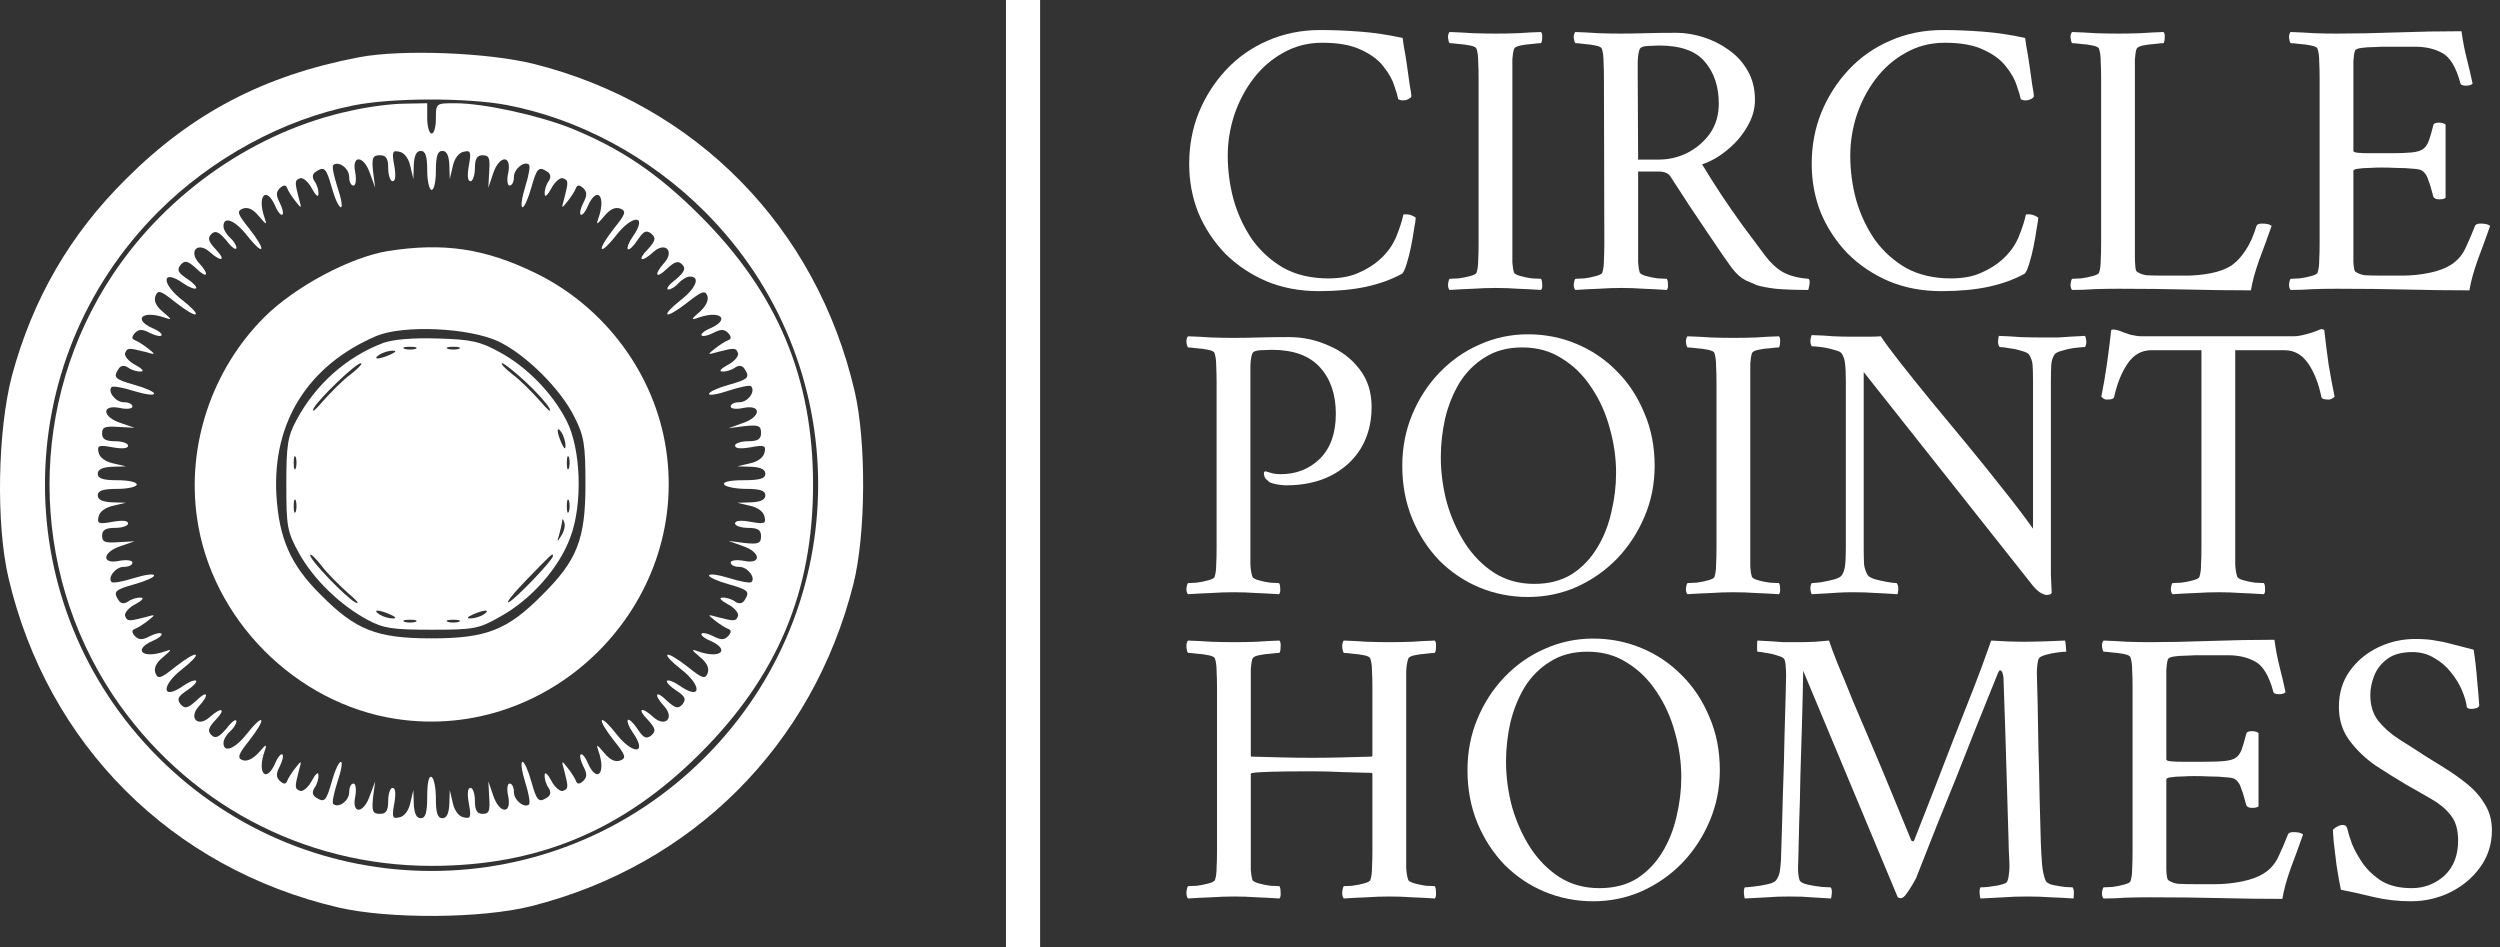 <svg width="132" height="50" viewBox="0 0 132 50" fill="none" xmlns="http://www.w3.org/2000/svg">
<rect x="0" y="0" width="132" height="50" fill="#333333" stroke="none"/>
<path d="M53.115 0H54.918V50H53.115V0Z" fill="white"/>
<path d="M69.714 1.586C70.386 1.586 71.085 1.614 71.812 1.67C72.554 1.725 73.302 1.837 74.058 2.005C74.058 2.005 74.079 2.152 74.121 2.446C74.177 2.726 74.233 3.061 74.288 3.453C74.344 3.831 74.393 4.181 74.435 4.502C74.491 4.81 74.519 4.992 74.519 5.048C74.533 5.104 74.491 5.16 74.393 5.216C74.296 5.272 74.191 5.3 74.079 5.3C73.981 5.3 73.897 5.279 73.827 5.237C73.799 5.083 73.729 4.845 73.617 4.523C73.519 4.202 73.33 3.866 73.05 3.516C72.785 3.166 72.393 2.873 71.875 2.635C71.358 2.383 70.672 2.257 69.819 2.257C69.064 2.257 68.378 2.432 67.763 2.782C67.147 3.117 66.615 3.579 66.168 4.167C65.734 4.74 65.398 5.384 65.161 6.097C64.937 6.796 64.825 7.503 64.825 8.216C64.825 9.014 64.93 9.797 65.14 10.567C65.364 11.336 65.692 12.035 66.126 12.665C66.574 13.28 67.126 13.777 67.784 14.155C68.455 14.518 69.239 14.7 70.134 14.7C70.763 14.7 71.295 14.602 71.728 14.407C72.176 14.211 72.547 13.98 72.841 13.714C73.246 13.35 73.54 12.945 73.722 12.497C73.904 12.049 74.03 11.658 74.1 11.322C74.338 11.294 74.554 11.35 74.75 11.49C74.75 11.588 74.722 11.784 74.666 12.077C74.624 12.371 74.568 12.693 74.498 13.043C74.428 13.378 74.352 13.679 74.267 13.945C74.184 14.211 74.107 14.379 74.037 14.448C73.477 14.756 72.841 14.987 72.127 15.141C71.414 15.295 70.581 15.372 69.63 15.372C68.623 15.372 67.7 15.197 66.86 14.847C66.021 14.483 65.294 13.994 64.678 13.378C64.076 12.749 63.608 12.035 63.272 11.238C62.95 10.427 62.789 9.566 62.789 8.657C62.789 7.692 62.957 6.79 63.293 5.95C63.643 5.097 64.126 4.341 64.741 3.684C65.356 3.026 66.084 2.516 66.923 2.152C67.777 1.774 68.707 1.586 69.714 1.586Z" fill="white"/>
<path d="M78.972 1.774C79.378 1.774 79.769 1.767 80.147 1.753C80.539 1.725 80.945 1.704 81.364 1.69C81.42 1.746 81.441 1.844 81.427 1.984C81.427 2.124 81.406 2.222 81.364 2.278C81.28 2.278 81.126 2.292 80.903 2.32C80.679 2.334 80.469 2.362 80.273 2.404C80.077 2.446 79.965 2.509 79.937 2.593C79.895 2.733 79.867 2.915 79.853 3.138C79.853 3.362 79.853 3.607 79.853 3.873C79.853 3.915 79.853 3.957 79.853 3.999C79.853 4.041 79.853 4.083 79.853 4.125V12.875C79.853 12.917 79.853 12.959 79.853 13.001C79.853 13.043 79.853 13.085 79.853 13.127C79.853 13.392 79.853 13.637 79.853 13.861C79.867 14.071 79.895 14.246 79.937 14.386C79.965 14.456 80.077 14.518 80.273 14.574C80.469 14.63 80.679 14.672 80.903 14.7C81.126 14.714 81.28 14.721 81.364 14.721C81.406 14.777 81.427 14.875 81.427 15.015C81.441 15.155 81.42 15.253 81.364 15.309C80.945 15.281 80.539 15.26 80.147 15.246C79.769 15.218 79.378 15.204 78.972 15.204C78.58 15.204 78.182 15.218 77.776 15.246C77.37 15.26 76.958 15.281 76.538 15.309C76.482 15.253 76.454 15.155 76.454 15.015C76.468 14.875 76.496 14.777 76.538 14.721C76.622 14.721 76.776 14.714 77 14.7C77.224 14.672 77.433 14.63 77.629 14.574C77.839 14.518 77.951 14.456 77.965 14.386C78.021 14.218 78.049 14.001 78.049 13.735C78.063 13.469 78.07 13.182 78.07 12.875V4.125C78.07 3.817 78.063 3.53 78.049 3.264C78.049 2.984 78.021 2.761 77.965 2.593C77.951 2.509 77.839 2.446 77.629 2.404C77.433 2.362 77.224 2.334 77 2.32C76.776 2.292 76.622 2.278 76.538 2.278C76.496 2.222 76.468 2.124 76.454 1.984C76.454 1.844 76.482 1.746 76.538 1.69C76.958 1.704 77.37 1.725 77.776 1.753C78.182 1.767 78.58 1.774 78.972 1.774Z" fill="white"/>
<path d="M88.507 1.732C88.969 1.732 89.445 1.809 89.934 1.963C90.424 2.117 90.871 2.341 91.277 2.635C91.697 2.929 92.032 3.299 92.284 3.747C92.536 4.181 92.662 4.691 92.662 5.279C92.662 5.768 92.522 6.244 92.242 6.706C91.977 7.167 91.627 7.573 91.193 7.923C90.773 8.272 90.333 8.524 89.871 8.678C90.235 9.28 90.585 9.832 90.92 10.336C91.256 10.839 91.606 11.343 91.969 11.847C92.333 12.336 92.739 12.882 93.187 13.483C93.48 13.875 93.795 14.169 94.131 14.365C94.481 14.56 94.935 14.679 95.495 14.721C95.551 14.777 95.565 14.882 95.537 15.036C95.509 15.19 95.488 15.281 95.474 15.309C94.788 15.309 94.215 15.288 93.753 15.246C93.305 15.19 92.977 15.127 92.767 15.057C92.627 15.001 92.431 14.917 92.179 14.805C91.927 14.679 91.683 14.463 91.445 14.155C91.361 14.043 91.207 13.826 90.983 13.504C90.76 13.182 90.494 12.791 90.186 12.329C89.878 11.867 89.549 11.378 89.2 10.86C88.85 10.329 88.514 9.811 88.192 9.308C88.081 9.14 87.871 9.056 87.563 9.056H86.493V12.875C86.493 12.917 86.493 12.959 86.493 13.001C86.493 13.043 86.493 13.085 86.493 13.127C86.493 13.392 86.493 13.637 86.493 13.861C86.507 14.071 86.535 14.246 86.577 14.386C86.605 14.456 86.717 14.518 86.912 14.574C87.108 14.63 87.318 14.672 87.542 14.7C87.766 14.714 87.92 14.721 88.004 14.721C88.046 14.777 88.067 14.875 88.067 15.015C88.081 15.155 88.06 15.253 88.004 15.309C87.584 15.281 87.178 15.26 86.787 15.246C86.409 15.218 86.017 15.204 85.612 15.204C85.22 15.204 84.821 15.218 84.415 15.246C84.01 15.26 83.597 15.281 83.177 15.309C83.121 15.253 83.093 15.155 83.093 15.015C83.107 14.875 83.135 14.777 83.177 14.721C83.261 14.721 83.415 14.714 83.639 14.7C83.863 14.672 84.073 14.63 84.269 14.574C84.478 14.518 84.59 14.456 84.604 14.386C84.66 14.218 84.688 14.001 84.688 13.735C84.702 13.469 84.709 13.182 84.709 12.875L84.688 4.125C84.688 3.817 84.681 3.53 84.667 3.264C84.667 2.984 84.639 2.761 84.583 2.593C84.569 2.509 84.457 2.446 84.248 2.404C84.052 2.362 83.842 2.334 83.618 2.32C83.408 2.292 83.261 2.278 83.177 2.278C83.135 2.222 83.107 2.124 83.093 1.984C83.093 1.844 83.121 1.746 83.177 1.69C83.597 1.704 84.003 1.725 84.394 1.753C84.8 1.767 85.199 1.774 85.591 1.774C85.996 1.774 86.43 1.767 86.891 1.753C87.367 1.739 87.906 1.732 88.507 1.732ZM90.752 5.468C90.752 4.572 90.508 3.838 90.018 3.264C89.542 2.691 88.738 2.404 87.605 2.404C87.479 2.404 87.283 2.411 87.017 2.425C86.766 2.439 86.619 2.495 86.577 2.593C86.521 2.719 86.486 2.936 86.472 3.243C86.472 3.537 86.472 3.838 86.472 4.146L86.493 8.426H87.584C88.115 8.426 88.619 8.307 89.095 8.07C89.584 7.818 89.983 7.475 90.291 7.041C90.599 6.594 90.752 6.069 90.752 5.468Z" fill="white"/>
<path d="M102.583 1.586C103.254 1.586 103.954 1.614 104.681 1.67C105.423 1.725 106.171 1.837 106.927 2.005C106.927 2.005 106.948 2.152 106.99 2.446C107.045 2.726 107.101 3.061 107.157 3.453C107.213 3.831 107.262 4.181 107.304 4.502C107.36 4.81 107.388 4.992 107.388 5.048C107.402 5.104 107.36 5.16 107.262 5.216C107.164 5.272 107.059 5.3 106.948 5.3C106.85 5.3 106.766 5.279 106.696 5.237C106.668 5.083 106.598 4.845 106.486 4.523C106.388 4.202 106.199 3.866 105.919 3.516C105.654 3.166 105.262 2.873 104.744 2.635C104.227 2.383 103.541 2.257 102.688 2.257C101.932 2.257 101.247 2.432 100.631 2.782C100.016 3.117 99.484 3.579 99.037 4.167C98.603 4.74 98.267 5.384 98.029 6.097C97.806 6.796 97.694 7.503 97.694 8.216C97.694 9.014 97.799 9.797 98.008 10.567C98.232 11.336 98.561 12.035 98.995 12.665C99.442 13.28 99.995 13.777 100.652 14.155C101.324 14.518 102.107 14.7 103.003 14.7C103.632 14.7 104.164 14.602 104.597 14.407C105.045 14.211 105.416 13.98 105.71 13.714C106.115 13.35 106.409 12.945 106.591 12.497C106.773 12.049 106.899 11.658 106.969 11.322C107.206 11.294 107.423 11.35 107.619 11.49C107.619 11.588 107.591 11.784 107.535 12.077C107.493 12.371 107.437 12.693 107.367 13.043C107.297 13.378 107.22 13.679 107.136 13.945C107.052 14.211 106.976 14.379 106.906 14.448C106.346 14.756 105.71 14.987 104.996 15.141C104.283 15.295 103.45 15.372 102.499 15.372C101.492 15.372 100.569 15.197 99.729 14.847C98.89 14.483 98.162 13.994 97.547 13.378C96.945 12.749 96.477 12.035 96.141 11.238C95.819 10.427 95.658 9.566 95.658 8.657C95.658 7.692 95.826 6.79 96.162 5.95C96.512 5.097 96.994 4.341 97.61 3.684C98.225 3.026 98.953 2.516 99.792 2.152C100.645 1.774 101.576 1.586 102.583 1.586Z" fill="white"/>
<path d="M112.722 12.875C112.722 12.903 112.722 12.945 112.722 13.001C112.722 13.127 112.722 13.294 112.722 13.504C112.722 13.7 112.729 13.882 112.743 14.05C112.757 14.218 112.785 14.316 112.827 14.344C112.967 14.441 113.135 14.505 113.331 14.533C113.541 14.546 113.862 14.553 114.296 14.553H115.45C115.842 14.553 116.269 14.511 116.73 14.428C117.206 14.33 117.583 14.183 117.863 13.987C118.115 13.805 118.346 13.553 118.556 13.232C118.78 12.91 118.975 12.476 119.143 11.931C119.171 11.847 119.269 11.805 119.437 11.805C119.689 11.805 119.857 11.847 119.941 11.931C119.745 12.49 119.528 13.085 119.29 13.714C119.066 14.344 118.919 14.882 118.85 15.33C117.744 15.33 116.646 15.316 115.555 15.288C114.464 15.26 113.233 15.246 111.862 15.246C111.386 15.246 110.96 15.253 110.582 15.267C110.204 15.295 109.813 15.309 109.407 15.309C109.351 15.253 109.323 15.155 109.323 15.015C109.337 14.875 109.365 14.777 109.407 14.721C109.491 14.721 109.645 14.714 109.869 14.7C110.092 14.672 110.302 14.63 110.498 14.574C110.708 14.518 110.82 14.456 110.834 14.386C110.89 14.218 110.918 14.001 110.918 13.735C110.932 13.469 110.939 13.182 110.939 12.875V4.125C110.939 3.817 110.932 3.53 110.918 3.264C110.918 2.984 110.89 2.761 110.834 2.593C110.82 2.509 110.708 2.446 110.498 2.404C110.302 2.362 110.092 2.334 109.869 2.32C109.645 2.292 109.491 2.278 109.407 2.278C109.365 2.222 109.337 2.124 109.323 1.984C109.323 1.844 109.351 1.746 109.407 1.69C109.827 1.704 110.239 1.725 110.645 1.753C111.051 1.767 111.449 1.774 111.841 1.774C112.247 1.774 112.638 1.767 113.016 1.753C113.408 1.725 113.813 1.704 114.233 1.69C114.289 1.746 114.31 1.844 114.296 1.984C114.296 2.124 114.275 2.222 114.233 2.278C114.149 2.278 113.995 2.292 113.771 2.32C113.548 2.334 113.338 2.362 113.142 2.404C112.946 2.446 112.834 2.509 112.806 2.593C112.764 2.733 112.736 2.915 112.722 3.138C112.722 3.362 112.722 3.607 112.722 3.873C112.722 3.915 112.722 3.957 112.722 3.999C112.722 4.041 112.722 4.083 112.722 4.125V12.875Z" fill="white"/>
<path d="M123.378 1.774C124.343 1.774 125.406 1.753 126.567 1.711C127.728 1.67 128.862 1.649 129.967 1.649C130.037 2.166 130.128 2.642 130.24 3.075C130.351 3.509 130.456 3.957 130.554 4.418C130.484 4.488 130.365 4.523 130.198 4.523C130.016 4.523 129.918 4.474 129.904 4.376C129.68 3.551 129.365 3.026 128.96 2.803C128.554 2.579 128.078 2.467 127.533 2.467H125.77C125.686 2.467 125.532 2.474 125.308 2.488C125.085 2.488 124.875 2.502 124.679 2.53C124.483 2.558 124.371 2.607 124.343 2.677C124.301 2.817 124.273 2.998 124.259 3.222C124.259 3.446 124.259 3.677 124.259 3.915C124.259 4.013 124.259 4.09 124.259 4.146V7.965C124.259 8.021 124.35 8.056 124.532 8.07C124.714 8.084 124.917 8.09 125.14 8.09H126.211C126.7 8.09 127.078 8.076 127.344 8.049C127.624 8.021 127.826 7.958 127.952 7.86C128.078 7.762 128.176 7.615 128.246 7.419C128.316 7.223 128.393 6.957 128.477 6.622C128.491 6.524 128.589 6.475 128.771 6.475C128.939 6.475 129.057 6.51 129.127 6.58V10.441C129.071 10.497 128.96 10.525 128.792 10.525C128.624 10.525 128.519 10.476 128.477 10.378C128.379 9.986 128.295 9.706 128.225 9.538C128.169 9.357 128.113 9.238 128.057 9.182C128.015 9.112 127.959 9.056 127.889 9.014C127.819 8.958 127.659 8.923 127.407 8.909C127.155 8.881 126.875 8.867 126.567 8.867C126.274 8.853 125.994 8.846 125.728 8.846C125.546 8.846 125.336 8.853 125.099 8.867C124.875 8.867 124.679 8.881 124.511 8.909C124.343 8.923 124.259 8.965 124.259 9.035V12.938C124.259 12.966 124.259 13.008 124.259 13.064C124.259 13.259 124.259 13.511 124.259 13.819C124.273 14.127 124.308 14.302 124.364 14.344C124.504 14.441 124.672 14.505 124.868 14.533C125.078 14.546 125.399 14.553 125.833 14.553H126.819C127.309 14.553 127.791 14.505 128.267 14.407C128.743 14.309 129.12 14.169 129.4 13.987C129.722 13.791 129.974 13.511 130.156 13.148C130.337 12.77 130.512 12.364 130.68 11.931C130.708 11.847 130.806 11.805 130.974 11.805C131.226 11.805 131.394 11.847 131.478 11.931C131.282 12.49 131.065 13.085 130.827 13.714C130.603 14.344 130.456 14.882 130.386 15.33C129.281 15.33 128.183 15.316 127.092 15.288C126.001 15.26 124.77 15.246 123.399 15.246C122.923 15.246 122.497 15.253 122.119 15.267C121.741 15.295 121.349 15.309 120.944 15.309C120.888 15.253 120.86 15.155 120.86 15.015C120.874 14.875 120.902 14.777 120.944 14.721C121.028 14.721 121.182 14.714 121.405 14.7C121.629 14.672 121.839 14.63 122.035 14.574C122.245 14.518 122.357 14.456 122.371 14.386C122.427 14.218 122.455 14.001 122.455 13.735C122.469 13.469 122.476 13.182 122.476 12.875V4.125C122.476 3.817 122.469 3.53 122.455 3.264C122.455 2.984 122.427 2.761 122.371 2.593C122.357 2.509 122.245 2.446 122.035 2.404C121.839 2.362 121.629 2.334 121.405 2.32C121.182 2.292 121.028 2.278 120.944 2.278C120.902 2.222 120.874 2.124 120.86 1.984C120.86 1.844 120.888 1.746 120.944 1.69C121.363 1.704 121.776 1.725 122.182 1.753C122.587 1.767 122.986 1.774 123.378 1.774Z" fill="white"/>
<path d="M72.421 21.491C72.421 22.317 72.232 23.044 71.854 23.673C71.477 24.289 70.945 24.772 70.26 25.121C69.588 25.457 68.805 25.625 67.909 25.625C67.798 25.625 67.651 25.611 67.469 25.583C67.287 25.555 67.14 25.513 67.028 25.457C67 25.429 66.944 25.38 66.86 25.31C66.776 25.226 66.734 25.121 66.734 24.995C66.734 24.912 66.769 24.877 66.839 24.89C66.951 24.919 67.07 24.953 67.196 24.995C67.322 25.023 67.462 25.037 67.616 25.037C68.441 25.037 69.134 24.765 69.693 24.219C70.253 23.66 70.532 22.869 70.532 21.848C70.532 20.827 70.253 20.008 69.693 19.393C69.134 18.777 68.287 18.47 67.154 18.47C67.028 18.47 66.832 18.477 66.567 18.491C66.315 18.505 66.168 18.56 66.126 18.658C66.07 18.784 66.035 19.001 66.021 19.309C66.021 19.603 66.021 19.903 66.021 20.211V28.94C66.021 29.248 66.021 29.535 66.021 29.801C66.035 30.066 66.07 30.283 66.126 30.451C66.154 30.521 66.266 30.584 66.462 30.64C66.657 30.696 66.86 30.738 67.07 30.766C67.294 30.78 67.448 30.787 67.532 30.787C67.574 30.843 67.595 30.941 67.595 31.081C67.609 31.221 67.588 31.319 67.532 31.374C67.112 31.346 66.706 31.326 66.315 31.311C65.937 31.284 65.545 31.27 65.14 31.27C64.748 31.27 64.349 31.284 63.944 31.311C63.552 31.326 63.146 31.346 62.727 31.374C62.671 31.319 62.643 31.221 62.643 31.081C62.657 30.941 62.685 30.843 62.727 30.787C62.81 30.787 62.957 30.78 63.167 30.766C63.391 30.738 63.601 30.696 63.797 30.64C64.007 30.584 64.118 30.521 64.132 30.451C64.188 30.283 64.216 30.066 64.216 29.801C64.23 29.535 64.237 29.248 64.237 28.94V20.19C64.237 19.882 64.23 19.596 64.216 19.33C64.216 19.05 64.188 18.826 64.132 18.658C64.118 18.574 64.007 18.512 63.797 18.47C63.601 18.427 63.391 18.4 63.167 18.386C62.957 18.358 62.81 18.344 62.727 18.344C62.685 18.288 62.657 18.19 62.643 18.05C62.643 17.91 62.671 17.812 62.727 17.756C63.146 17.77 63.552 17.791 63.944 17.819C64.349 17.833 64.748 17.84 65.14 17.84C65.545 17.84 65.979 17.833 66.441 17.819C66.916 17.805 67.455 17.798 68.056 17.798C68.784 17.798 69.476 17.945 70.134 18.239C70.805 18.518 71.351 18.931 71.77 19.477C72.204 20.022 72.421 20.694 72.421 21.491Z" fill="white"/>
<path d="M80.671 17.651C81.58 17.651 82.433 17.819 83.231 18.155C84.042 18.491 84.756 18.973 85.371 19.603C85.987 20.218 86.469 20.953 86.819 21.806C87.183 22.645 87.365 23.576 87.365 24.597C87.365 25.562 87.183 26.464 86.819 27.304C86.469 28.129 85.987 28.863 85.371 29.507C84.756 30.136 84.042 30.633 83.231 30.997C82.433 31.346 81.58 31.521 80.671 31.521C79.775 31.521 78.922 31.353 78.111 31.018C77.313 30.682 76.607 30.206 75.992 29.591C75.39 28.961 74.914 28.227 74.565 27.387C74.215 26.534 74.04 25.604 74.04 24.597C74.04 23.631 74.215 22.729 74.565 21.89C74.914 21.05 75.39 20.316 75.992 19.687C76.607 19.043 77.313 18.546 78.111 18.197C78.922 17.833 79.775 17.651 80.671 17.651ZM80.377 18.344C79.608 18.344 78.95 18.518 78.405 18.868C77.859 19.204 77.411 19.652 77.062 20.211C76.726 20.771 76.474 21.393 76.306 22.079C76.152 22.764 76.075 23.45 76.075 24.135C76.075 24.933 76.18 25.73 76.39 26.527C76.614 27.311 76.936 28.031 77.355 28.689C77.775 29.332 78.286 29.85 78.887 30.241C79.503 30.633 80.209 30.829 81.007 30.829C81.776 30.829 82.433 30.661 82.979 30.325C83.525 29.976 83.972 29.514 84.322 28.94C84.672 28.367 84.924 27.737 85.077 27.052C85.245 26.352 85.329 25.66 85.329 24.974C85.329 24.177 85.217 23.387 84.993 22.603C84.784 21.82 84.462 21.106 84.028 20.463C83.609 19.82 83.091 19.309 82.475 18.931C81.874 18.54 81.174 18.344 80.377 18.344Z" fill="white"/>
<path d="M91.534 17.84C91.939 17.84 92.331 17.833 92.709 17.819C93.1 17.791 93.506 17.77 93.926 17.756C93.982 17.812 94.003 17.91 93.989 18.05C93.989 18.19 93.968 18.288 93.926 18.344C93.842 18.344 93.688 18.358 93.464 18.386C93.24 18.4 93.03 18.427 92.835 18.47C92.639 18.512 92.527 18.574 92.499 18.658C92.457 18.798 92.429 18.98 92.415 19.204C92.415 19.428 92.415 19.673 92.415 19.938C92.415 19.98 92.415 20.022 92.415 20.064C92.415 20.106 92.415 20.148 92.415 20.19V28.94C92.415 28.982 92.415 29.024 92.415 29.066C92.415 29.108 92.415 29.15 92.415 29.192C92.415 29.458 92.415 29.703 92.415 29.927C92.429 30.136 92.457 30.311 92.499 30.451C92.527 30.521 92.639 30.584 92.835 30.64C93.03 30.696 93.24 30.738 93.464 30.766C93.688 30.78 93.842 30.787 93.926 30.787C93.968 30.843 93.989 30.941 93.989 31.081C94.003 31.221 93.982 31.319 93.926 31.374C93.506 31.346 93.1 31.326 92.709 31.311C92.331 31.284 91.939 31.27 91.534 31.27C91.142 31.27 90.743 31.284 90.338 31.311C89.932 31.326 89.519 31.346 89.1 31.374C89.044 31.319 89.016 31.221 89.016 31.081C89.03 30.941 89.058 30.843 89.1 30.787C89.183 30.787 89.337 30.78 89.561 30.766C89.785 30.738 89.995 30.696 90.191 30.64C90.4 30.584 90.512 30.521 90.526 30.451C90.582 30.283 90.61 30.066 90.61 29.801C90.624 29.535 90.631 29.248 90.631 28.94V20.19C90.631 19.882 90.624 19.596 90.61 19.33C90.61 19.05 90.582 18.826 90.526 18.658C90.512 18.574 90.4 18.512 90.191 18.47C89.995 18.427 89.785 18.4 89.561 18.386C89.337 18.358 89.183 18.344 89.1 18.344C89.058 18.288 89.03 18.19 89.016 18.05C89.016 17.91 89.044 17.812 89.1 17.756C89.519 17.77 89.932 17.791 90.338 17.819C90.743 17.833 91.142 17.84 91.534 17.84Z" fill="white"/>
<path d="M97.753 17.777C98.061 17.777 98.362 17.777 98.656 17.777C98.949 17.777 99.166 17.77 99.306 17.756C99.516 18.078 99.852 18.532 100.313 19.12C100.775 19.707 101.313 20.379 101.929 21.134C102.545 21.876 103.181 22.645 103.839 23.443C104.496 24.24 105.133 25.03 105.748 25.814C106.364 26.583 106.895 27.283 107.343 27.912V20.148C107.343 19.785 107.336 19.498 107.322 19.288C107.308 19.078 107.245 18.889 107.133 18.721C107.091 18.651 106.965 18.588 106.755 18.532C106.545 18.462 106.322 18.414 106.084 18.386C105.86 18.344 105.692 18.323 105.58 18.323C105.524 18.253 105.496 18.155 105.496 18.029C105.51 17.889 105.524 17.791 105.538 17.735C105.944 17.749 106.322 17.77 106.671 17.798C107.035 17.812 107.441 17.819 107.888 17.819C108.21 17.819 108.469 17.819 108.665 17.819C108.875 17.805 109.084 17.791 109.294 17.777C109.518 17.763 109.784 17.749 110.092 17.735C110.12 17.791 110.141 17.875 110.155 17.987C110.169 18.099 110.148 18.211 110.092 18.323C110.008 18.323 109.84 18.337 109.588 18.365C109.35 18.393 109.119 18.442 108.896 18.512C108.672 18.567 108.532 18.637 108.476 18.721C108.378 18.875 108.322 19.05 108.308 19.246C108.294 19.442 108.287 19.735 108.287 20.127V28.458C108.287 28.849 108.287 29.192 108.287 29.486C108.287 29.78 108.287 30.066 108.287 30.346C108.301 30.612 108.315 30.927 108.329 31.291C108.315 31.346 108.273 31.381 108.203 31.395C108.133 31.409 108.084 31.416 108.056 31.416C108 31.416 107.902 31.381 107.762 31.311C107.637 31.241 107.497 31.116 107.343 30.934L98.404 19.645V28.961C98.404 29.325 98.411 29.612 98.425 29.822C98.453 30.017 98.516 30.199 98.614 30.367C98.656 30.437 98.775 30.507 98.97 30.577C99.18 30.633 99.397 30.682 99.621 30.724C99.859 30.766 100.034 30.787 100.145 30.787C100.201 30.857 100.229 30.955 100.229 31.081C100.229 31.207 100.215 31.305 100.187 31.374C99.782 31.346 99.404 31.326 99.054 31.311C98.704 31.284 98.306 31.27 97.858 31.27C97.55 31.27 97.285 31.276 97.061 31.291C96.851 31.305 96.641 31.319 96.431 31.332C96.236 31.346 95.977 31.36 95.655 31.374C95.627 31.319 95.606 31.235 95.592 31.123C95.578 31.011 95.599 30.899 95.655 30.787C95.739 30.787 95.9 30.773 96.138 30.745C96.375 30.703 96.606 30.654 96.83 30.598C97.068 30.528 97.208 30.451 97.25 30.367C97.348 30.213 97.403 30.046 97.418 29.864C97.445 29.668 97.46 29.374 97.46 28.982V20.085C97.46 19.694 97.445 19.4 97.418 19.204C97.403 19.008 97.348 18.833 97.25 18.679C97.208 18.595 97.068 18.526 96.83 18.47C96.606 18.4 96.375 18.351 96.138 18.323C95.9 18.295 95.739 18.281 95.655 18.281C95.599 18.169 95.578 18.057 95.592 17.945C95.606 17.833 95.627 17.749 95.655 17.693C96.13 17.707 96.515 17.728 96.809 17.756C97.103 17.77 97.418 17.777 97.753 17.777Z" fill="white"/>
<path d="M121.105 17.756C121.272 17.756 121.489 17.721 121.755 17.651C122.021 17.581 122.217 17.518 122.343 17.462C122.455 17.406 122.531 17.378 122.573 17.378C122.615 17.378 122.664 17.392 122.72 17.42C122.79 18.05 122.867 18.658 122.951 19.246C123.049 19.833 123.154 20.4 123.266 20.946C123.238 20.974 123.189 21.009 123.119 21.05C123.049 21.093 122.965 21.106 122.867 21.093C122.713 21.093 122.615 21.058 122.573 20.988C122.434 20.274 122.203 19.68 121.881 19.204C121.559 18.728 121.14 18.491 120.622 18.491H118.02V28.94C118.02 29.248 118.02 29.535 118.02 29.801C118.034 30.066 118.069 30.283 118.125 30.451C118.153 30.521 118.265 30.584 118.461 30.64C118.657 30.696 118.859 30.738 119.069 30.766C119.293 30.78 119.447 30.787 119.531 30.787C119.573 30.843 119.594 30.941 119.594 31.081C119.608 31.221 119.587 31.319 119.531 31.374C119.111 31.346 118.705 31.326 118.314 31.311C117.936 31.284 117.544 31.27 117.139 31.27C116.747 31.27 116.348 31.284 115.943 31.311C115.537 31.326 115.124 31.346 114.705 31.374C114.649 31.319 114.621 31.221 114.621 31.081C114.635 30.941 114.663 30.843 114.705 30.787C114.789 30.787 114.942 30.78 115.166 30.766C115.39 30.738 115.6 30.696 115.796 30.64C116.006 30.584 116.117 30.521 116.131 30.451C116.187 30.283 116.215 30.066 116.215 29.801C116.229 29.535 116.236 29.248 116.236 28.94V18.491H113.592C113.075 18.491 112.655 18.728 112.333 19.204C112.012 19.68 111.774 20.274 111.62 20.988C111.578 21.058 111.48 21.093 111.326 21.093C111.228 21.106 111.144 21.093 111.074 21.05C111.018 21.009 110.977 20.974 110.949 20.946C111.06 20.4 111.158 19.833 111.242 19.246C111.326 18.658 111.403 18.05 111.473 17.42C111.543 17.392 111.627 17.392 111.725 17.42C111.823 17.434 111.9 17.455 111.956 17.483C112.082 17.539 112.257 17.602 112.48 17.672C112.718 17.728 112.921 17.756 113.089 17.756H121.105Z" fill="white"/>
<path d="M65.161 33.906C65.566 33.906 65.958 33.899 66.336 33.885C66.727 33.857 67.133 33.836 67.553 33.822C67.609 33.878 67.63 33.989 67.616 34.157C67.616 34.311 67.595 34.416 67.553 34.472C67.469 34.472 67.315 34.486 67.091 34.514C66.867 34.528 66.657 34.556 66.462 34.598C66.266 34.64 66.154 34.703 66.126 34.787C66.084 34.927 66.056 35.109 66.042 35.333C66.042 35.556 66.042 35.801 66.042 36.067C66.042 36.109 66.042 36.151 66.042 36.193C66.042 36.235 66.042 36.277 66.042 36.319V39.907C66.042 39.921 66.049 39.935 66.063 39.949C66.077 39.949 66.084 39.949 66.084 39.949C66.588 39.963 67.105 39.977 67.637 39.991C68.168 40.005 68.721 40.012 69.294 40.012C69.784 40.012 70.309 40.005 70.868 39.991C71.442 39.977 71.959 39.963 72.421 39.949C72.421 39.949 72.428 39.942 72.442 39.928C72.456 39.914 72.463 39.9 72.463 39.886V36.319C72.463 36.011 72.456 35.724 72.442 35.458C72.442 35.179 72.414 34.955 72.358 34.787C72.344 34.703 72.232 34.64 72.022 34.598C71.826 34.556 71.617 34.528 71.393 34.514C71.183 34.486 71.036 34.472 70.952 34.472C70.91 34.416 70.882 34.311 70.868 34.157C70.868 33.989 70.896 33.878 70.952 33.822C71.372 33.836 71.778 33.857 72.169 33.885C72.575 33.899 72.974 33.906 73.365 33.906C73.771 33.906 74.163 33.899 74.54 33.885C74.932 33.857 75.338 33.836 75.757 33.822C75.813 33.878 75.834 33.989 75.82 34.157C75.82 34.311 75.799 34.416 75.757 34.472C75.673 34.472 75.52 34.486 75.296 34.514C75.086 34.528 74.883 34.556 74.687 34.598C74.491 34.64 74.379 34.703 74.352 34.787C74.296 34.955 74.261 35.179 74.247 35.458C74.247 35.724 74.247 36.011 74.247 36.319V44.943C74.247 45.251 74.247 45.538 74.247 45.803C74.261 46.069 74.296 46.286 74.352 46.454C74.379 46.524 74.491 46.587 74.687 46.643C74.883 46.699 75.086 46.74 75.296 46.769C75.52 46.782 75.673 46.789 75.757 46.789C75.799 46.846 75.82 46.957 75.82 47.125C75.834 47.279 75.813 47.384 75.757 47.44C75.338 47.412 74.932 47.391 74.54 47.377C74.163 47.349 73.771 47.335 73.365 47.335C72.974 47.335 72.575 47.349 72.169 47.377C71.778 47.391 71.372 47.412 70.952 47.44C70.896 47.384 70.868 47.279 70.868 47.125C70.882 46.957 70.91 46.846 70.952 46.789C71.036 46.789 71.183 46.782 71.393 46.769C71.617 46.74 71.826 46.699 72.022 46.643C72.232 46.587 72.344 46.524 72.358 46.454C72.414 46.286 72.442 46.069 72.442 45.803C72.456 45.538 72.463 45.251 72.463 44.943V40.872C72.463 40.844 72.456 40.83 72.442 40.83C72.428 40.816 72.421 40.809 72.421 40.809C71.945 40.795 71.435 40.781 70.889 40.767C70.358 40.739 69.826 40.725 69.294 40.725C68.343 40.725 67.644 40.732 67.196 40.746C66.748 40.76 66.455 40.774 66.315 40.788C66.175 40.802 66.091 40.816 66.063 40.83C66.049 40.844 66.042 40.858 66.042 40.872V44.943C66.042 44.985 66.042 45.027 66.042 45.069C66.042 45.111 66.042 45.153 66.042 45.195C66.042 45.461 66.042 45.705 66.042 45.929C66.056 46.139 66.084 46.314 66.126 46.454C66.154 46.524 66.266 46.587 66.462 46.643C66.657 46.699 66.867 46.74 67.091 46.769C67.315 46.782 67.469 46.789 67.553 46.789C67.595 46.846 67.616 46.957 67.616 47.125C67.63 47.279 67.609 47.384 67.553 47.44C67.133 47.412 66.727 47.391 66.336 47.377C65.958 47.349 65.566 47.335 65.161 47.335C64.769 47.335 64.37 47.349 63.965 47.377C63.559 47.391 63.146 47.412 62.727 47.44C62.671 47.384 62.643 47.279 62.643 47.125C62.657 46.957 62.685 46.846 62.727 46.789C62.81 46.789 62.964 46.782 63.188 46.769C63.412 46.74 63.622 46.699 63.818 46.643C64.028 46.587 64.139 46.524 64.153 46.454C64.209 46.286 64.237 46.069 64.237 45.803C64.251 45.538 64.258 45.251 64.258 44.943V36.319C64.258 36.011 64.251 35.724 64.237 35.458C64.237 35.179 64.209 34.955 64.153 34.787C64.139 34.703 64.028 34.64 63.818 34.598C63.622 34.556 63.412 34.528 63.188 34.514C62.964 34.486 62.81 34.472 62.727 34.472C62.685 34.416 62.657 34.311 62.643 34.157C62.643 33.989 62.671 33.878 62.727 33.822C63.146 33.836 63.559 33.857 63.965 33.885C64.37 33.899 64.769 33.906 65.161 33.906Z" fill="white"/>
<path d="M84.113 33.717C85.023 33.717 85.876 33.885 86.673 34.22C87.485 34.556 88.198 35.039 88.814 35.668C89.429 36.284 89.912 37.018 90.262 37.871C90.625 38.711 90.807 39.641 90.807 40.662C90.807 41.627 90.625 42.53 90.262 43.369C89.912 44.194 89.429 44.929 88.814 45.572C88.198 46.202 87.485 46.699 86.673 47.062C85.876 47.412 85.023 47.587 84.113 47.587C83.218 47.587 82.365 47.419 81.553 47.083C80.756 46.748 80.05 46.272 79.434 45.656C78.833 45.027 78.357 44.292 78.007 43.453C77.657 42.6 77.483 41.669 77.483 40.662C77.483 39.697 77.657 38.795 78.007 37.955C78.357 37.116 78.833 36.382 79.434 35.752C80.05 35.109 80.756 34.612 81.553 34.262C82.365 33.899 83.218 33.717 84.113 33.717ZM83.82 34.409C83.05 34.409 82.393 34.584 81.847 34.934C81.302 35.27 80.854 35.717 80.504 36.277C80.168 36.836 79.917 37.459 79.749 38.144C79.595 38.83 79.518 39.515 79.518 40.201C79.518 40.998 79.623 41.795 79.833 42.593C80.057 43.376 80.378 44.097 80.798 44.754C81.218 45.398 81.728 45.915 82.33 46.307C82.945 46.699 83.652 46.894 84.449 46.894C85.219 46.894 85.876 46.727 86.422 46.391C86.967 46.041 87.415 45.58 87.765 45.006C88.114 44.432 88.366 43.803 88.52 43.117C88.688 42.418 88.772 41.725 88.772 41.04C88.772 40.243 88.66 39.452 88.436 38.669C88.226 37.886 87.904 37.172 87.471 36.529C87.051 35.885 86.534 35.374 85.918 34.997C85.317 34.605 84.617 34.409 83.82 34.409Z" fill="white"/>
<path d="M94.914 33.906C95.264 33.906 95.572 33.899 95.838 33.885C96.103 33.857 96.348 33.836 96.572 33.822C96.656 34.087 96.81 34.5 97.034 35.06C97.271 35.619 97.544 36.284 97.852 37.053C98.174 37.809 98.516 38.613 98.88 39.466C99.244 40.32 99.601 41.173 99.95 42.026C100.3 42.866 100.622 43.649 100.916 44.376C100.93 44.404 100.958 44.418 101 44.418C101.041 44.418 101.069 44.39 101.083 44.334C101.489 43.299 101.853 42.369 102.175 41.544C102.496 40.704 102.818 39.872 103.14 39.047C103.476 38.207 103.839 37.284 104.231 36.277C104.357 35.955 104.49 35.605 104.63 35.227C104.77 34.85 104.888 34.521 104.986 34.241C105.084 33.962 105.133 33.822 105.133 33.822C105.791 33.864 106.329 33.885 106.749 33.885C107.113 33.885 107.518 33.878 107.966 33.864C108.428 33.85 108.784 33.836 109.036 33.822C109.05 33.85 109.064 33.955 109.078 34.136C109.092 34.318 109.099 34.409 109.099 34.409C109.001 34.409 108.84 34.423 108.617 34.451C108.407 34.479 108.204 34.521 108.008 34.577C107.812 34.633 107.693 34.696 107.651 34.766C107.609 34.864 107.581 34.99 107.567 35.144C107.553 35.297 107.546 35.437 107.546 35.563C107.56 35.913 107.574 36.445 107.588 37.158C107.602 37.871 107.616 38.676 107.63 39.571C107.658 40.453 107.679 41.327 107.693 42.194C107.721 43.061 107.742 43.831 107.756 44.502C107.77 44.894 107.791 45.265 107.819 45.614C107.847 45.964 107.91 46.258 108.008 46.496C108.05 46.594 108.176 46.671 108.386 46.727C108.596 46.769 108.805 46.803 109.015 46.831C109.239 46.846 109.379 46.852 109.435 46.852C109.491 46.95 109.512 47.069 109.498 47.209C109.498 47.335 109.491 47.412 109.477 47.44C109.071 47.412 108.673 47.391 108.281 47.377C107.903 47.349 107.49 47.335 107.043 47.335C106.567 47.335 106.154 47.349 105.805 47.377C105.455 47.391 105.042 47.412 104.567 47.44C104.553 47.412 104.539 47.328 104.525 47.188C104.511 47.048 104.525 46.936 104.567 46.852C104.651 46.852 104.784 46.846 104.965 46.831C105.147 46.803 105.329 46.776 105.511 46.748C105.693 46.706 105.826 46.664 105.91 46.622C105.98 46.58 106.029 46.461 106.057 46.265C106.085 46.069 106.099 45.901 106.099 45.761C106.099 45.607 106.092 45.412 106.078 45.174C106.064 44.922 106.057 44.719 106.057 44.565C106.029 43.572 106.001 42.621 105.973 41.712C105.945 40.788 105.917 39.851 105.889 38.9C105.861 37.934 105.826 36.899 105.784 35.794C105.784 35.752 105.77 35.675 105.742 35.563C105.714 35.451 105.665 35.395 105.595 35.395C105.567 35.395 105.532 35.444 105.49 35.542C105.07 36.592 104.679 37.564 104.315 38.459C103.965 39.354 103.622 40.222 103.287 41.061C102.951 41.886 102.608 42.733 102.259 43.6C101.923 44.453 101.559 45.377 101.167 46.37C101.139 46.426 101.076 46.538 100.979 46.706C100.881 46.873 100.776 47.034 100.664 47.188C100.566 47.328 100.475 47.405 100.391 47.419C100.363 47.433 100.314 47.426 100.244 47.398C100.23 47.384 100.216 47.377 100.202 47.377L95.208 35.416C95.194 36.312 95.173 37.235 95.145 38.186C95.117 39.138 95.089 40.061 95.061 40.956C95.047 41.851 95.026 42.663 94.998 43.39C94.984 44.104 94.97 44.684 94.956 45.132C94.942 45.566 94.935 45.803 94.935 45.845C94.935 45.943 94.942 46.055 94.956 46.181C94.97 46.293 94.991 46.391 95.019 46.475C95.061 46.573 95.201 46.65 95.439 46.706C95.691 46.761 95.942 46.803 96.194 46.831C96.446 46.846 96.6 46.852 96.656 46.852C96.712 46.908 96.733 47.013 96.719 47.167C96.705 47.321 96.691 47.412 96.677 47.44C96.271 47.412 95.921 47.391 95.628 47.377C95.334 47.349 94.963 47.335 94.516 47.335C94.04 47.335 93.641 47.349 93.32 47.377C92.998 47.391 92.599 47.412 92.123 47.44C92.109 47.412 92.096 47.328 92.082 47.188C92.067 47.048 92.082 46.936 92.123 46.852C92.207 46.852 92.368 46.839 92.606 46.81C92.858 46.782 93.103 46.74 93.341 46.685C93.578 46.629 93.725 46.559 93.781 46.475C93.879 46.335 93.942 46.188 93.97 46.034C93.998 45.866 94.019 45.67 94.033 45.447C94.075 44.215 94.11 43.033 94.138 41.9C94.18 40.767 94.208 39.753 94.222 38.858C94.25 37.948 94.271 37.214 94.285 36.654C94.299 36.081 94.306 35.745 94.306 35.647C94.306 35.493 94.299 35.346 94.285 35.207C94.285 35.067 94.264 34.941 94.222 34.829C94.194 34.745 94.075 34.675 93.865 34.619C93.669 34.549 93.459 34.5 93.236 34.472C93.026 34.43 92.879 34.409 92.795 34.409C92.781 34.409 92.774 34.318 92.774 34.136C92.774 33.941 92.781 33.836 92.795 33.822C93.117 33.836 93.376 33.85 93.571 33.864C93.767 33.878 93.963 33.892 94.159 33.906C94.355 33.906 94.606 33.906 94.914 33.906Z" fill="white"/>
<path d="M113.501 33.906C114.466 33.906 115.529 33.885 116.69 33.843C117.851 33.801 118.985 33.78 120.09 33.78C120.16 34.297 120.251 34.773 120.362 35.207C120.474 35.64 120.579 36.088 120.677 36.55C120.607 36.62 120.488 36.654 120.32 36.654C120.139 36.654 120.041 36.605 120.027 36.508C119.803 35.682 119.488 35.158 119.082 34.934C118.677 34.71 118.201 34.598 117.656 34.598H115.893C115.809 34.598 115.655 34.605 115.431 34.619C115.207 34.619 114.998 34.633 114.802 34.661C114.606 34.689 114.494 34.738 114.466 34.808C114.424 34.948 114.396 35.13 114.382 35.353C114.382 35.577 114.382 35.808 114.382 36.046C114.382 36.144 114.382 36.221 114.382 36.277V40.096C114.382 40.152 114.473 40.187 114.655 40.201C114.837 40.215 115.04 40.222 115.263 40.222H116.334C116.823 40.222 117.201 40.208 117.467 40.18C117.746 40.152 117.949 40.089 118.075 39.991C118.201 39.893 118.299 39.746 118.369 39.55C118.439 39.354 118.516 39.089 118.6 38.753C118.614 38.655 118.712 38.606 118.894 38.606C119.061 38.606 119.18 38.641 119.25 38.711V42.572C119.194 42.628 119.082 42.656 118.915 42.656C118.747 42.656 118.642 42.607 118.6 42.509C118.502 42.117 118.418 41.837 118.348 41.669C118.292 41.488 118.236 41.369 118.18 41.313C118.138 41.243 118.082 41.187 118.012 41.145C117.942 41.089 117.781 41.054 117.53 41.04C117.278 41.012 116.998 40.998 116.69 40.998C116.397 40.984 116.117 40.977 115.851 40.977C115.669 40.977 115.459 40.984 115.221 40.998C114.998 40.998 114.802 41.012 114.634 41.04C114.466 41.054 114.382 41.096 114.382 41.166V45.069C114.382 45.097 114.382 45.139 114.382 45.195C114.382 45.391 114.382 45.642 114.382 45.95C114.396 46.258 114.431 46.433 114.487 46.475C114.627 46.573 114.795 46.636 114.991 46.664C115.2 46.678 115.522 46.685 115.956 46.685H116.942C117.432 46.685 117.914 46.636 118.39 46.538C118.866 46.44 119.243 46.3 119.523 46.118C119.845 45.922 120.097 45.642 120.279 45.279C120.46 44.901 120.635 44.495 120.803 44.062C120.831 43.978 120.929 43.936 121.097 43.936C121.349 43.936 121.517 43.978 121.6 44.062C121.405 44.621 121.188 45.216 120.95 45.845C120.726 46.475 120.579 47.013 120.509 47.461C119.404 47.461 118.306 47.447 117.215 47.419C116.124 47.391 114.893 47.377 113.522 47.377C113.046 47.377 112.62 47.384 112.242 47.398C111.864 47.426 111.472 47.44 111.067 47.44C111.011 47.384 110.983 47.286 110.983 47.146C110.997 47.006 111.025 46.908 111.067 46.852C111.151 46.852 111.305 46.846 111.528 46.831C111.752 46.803 111.962 46.761 112.158 46.706C112.368 46.65 112.48 46.587 112.494 46.517C112.55 46.349 112.578 46.132 112.578 45.866C112.592 45.6 112.599 45.314 112.599 45.006V36.256C112.599 35.948 112.592 35.661 112.578 35.395C112.578 35.116 112.55 34.892 112.494 34.724C112.48 34.64 112.368 34.577 112.158 34.535C111.962 34.493 111.752 34.465 111.528 34.451C111.305 34.423 111.151 34.409 111.067 34.409C111.025 34.353 110.997 34.255 110.983 34.115C110.983 33.975 111.011 33.878 111.067 33.822C111.486 33.836 111.899 33.857 112.305 33.885C112.71 33.899 113.109 33.906 113.501 33.906Z" fill="white"/>
<path d="M127.523 33.738C127.957 33.738 128.313 33.766 128.593 33.822C128.887 33.864 129.181 33.927 129.474 34.011C129.782 34.094 130.16 34.192 130.608 34.304C130.691 34.836 130.754 35.388 130.796 35.962C130.852 36.522 130.887 36.941 130.901 37.221C130.915 37.291 130.866 37.347 130.754 37.389C130.643 37.417 130.552 37.431 130.482 37.431C130.384 37.431 130.307 37.403 130.251 37.347C130.223 37.095 130.139 36.801 129.999 36.466C129.859 36.13 129.663 35.808 129.411 35.5C129.174 35.193 128.88 34.941 128.53 34.745C128.194 34.535 127.81 34.43 127.376 34.43C126.817 34.43 126.376 34.549 126.054 34.787C125.732 35.025 125.502 35.319 125.362 35.668C125.222 36.018 125.152 36.361 125.152 36.696C125.152 37.242 125.292 37.697 125.571 38.06C125.865 38.424 126.229 38.746 126.663 39.026C127.11 39.305 127.558 39.592 128.006 39.886C128.341 40.096 128.712 40.327 129.118 40.578C129.523 40.83 129.915 41.11 130.293 41.418C130.67 41.725 130.978 42.082 131.216 42.488C131.454 42.88 131.573 43.327 131.573 43.831C131.573 44.572 131.363 45.23 130.943 45.803C130.538 46.363 130.006 46.803 129.349 47.125C128.705 47.433 128.02 47.587 127.292 47.587C126.607 47.587 125.942 47.51 125.299 47.356C124.669 47.202 124.103 47.076 123.599 46.978C123.515 46.573 123.438 46.139 123.368 45.677C123.312 45.216 123.263 44.81 123.221 44.46C123.193 44.111 123.179 43.894 123.179 43.81C123.249 43.74 123.326 43.684 123.41 43.642C123.508 43.586 123.606 43.558 123.704 43.558C123.83 43.558 123.907 43.621 123.935 43.747C123.977 43.943 124.061 44.215 124.187 44.565C124.326 44.901 124.522 45.251 124.774 45.614C125.04 45.978 125.376 46.286 125.781 46.538C126.201 46.776 126.719 46.894 127.334 46.894C127.992 46.894 128.565 46.678 129.055 46.244C129.544 45.796 129.789 45.174 129.789 44.376C129.789 43.803 129.656 43.355 129.39 43.033C129.139 42.712 128.803 42.432 128.383 42.194C127.978 41.956 127.537 41.705 127.061 41.439C126.544 41.131 126.005 40.795 125.446 40.431C124.9 40.054 124.438 39.613 124.061 39.109C123.683 38.606 123.494 38.011 123.494 37.326C123.494 36.599 123.683 35.969 124.061 35.437C124.452 34.892 124.956 34.472 125.571 34.178C126.187 33.885 126.837 33.738 127.523 33.738Z" fill="white"/>
<path d="M18.941 3.026C13.928 3.987 10.128 5.978 6.649 9.455C3.673 12.406 1.727 15.792 0.629 19.842C-0.127 22.747 -0.218 27.666 0.446 30.503C2.506 39.312 9.052 45.855 17.865 47.914C20.52 48.532 25.419 48.509 28.051 47.845C36.566 45.695 42.907 39.357 45.058 30.846C45.722 28.215 45.745 23.32 45.127 20.666C43.112 11.995 36.749 5.52 28.165 3.369C25.762 2.775 21.207 2.591 18.941 3.026ZM26.746 5.543C30.592 6.275 34.323 8.288 37.207 11.171C45.196 19.156 45.196 32.013 37.207 39.998C29.218 47.983 16.354 47.983 8.366 39.998C0.377 32.013 0.377 19.156 8.366 11.171C11.181 8.357 14.958 6.298 18.666 5.566C20.68 5.154 24.663 5.154 26.746 5.543Z" fill="white"/>
<path d="M18.552 5.84C13.562 6.893 8.869 10.118 5.962 14.488C1.499 21.192 1.499 29.977 5.962 36.703C9.762 42.377 15.965 45.718 22.786 45.718C28.417 45.718 32.904 43.842 36.978 39.769C41.052 35.697 42.929 31.213 42.929 25.584C42.929 19.956 41.052 15.472 36.978 11.4C34.712 9.135 32.766 7.831 30.111 6.755C28.349 6.069 25.51 5.451 24.045 5.451C23.015 5.451 23.015 5.451 23.015 6.252C23.015 6.687 22.924 7.053 22.786 7.053C22.672 7.053 22.557 6.687 22.557 6.252V5.451L21.367 5.474C20.703 5.474 19.444 5.634 18.552 5.84ZM21.665 8.769L21.825 9.455L21.848 8.7C21.871 8.22 21.985 7.968 22.214 7.968C22.466 7.968 22.557 8.242 22.557 8.997C22.557 9.569 22.672 10.027 22.786 10.027C22.924 10.027 23.015 9.569 23.015 8.997C23.015 8.242 23.107 7.968 23.358 7.968C23.587 7.968 23.702 8.22 23.725 8.7L23.748 9.455L23.908 8.769C23.999 8.357 24.228 8.059 24.48 8.014C24.846 7.922 24.892 8.014 24.755 8.746C24.663 9.272 24.686 9.569 24.846 9.569C24.961 9.569 25.075 9.249 25.075 8.883C25.075 8.38 25.19 8.197 25.487 8.197C25.831 8.197 25.876 8.357 25.831 9.043L25.785 9.913L26.037 9.158C26.357 8.197 27.021 8.151 26.838 9.112C26.746 9.501 26.792 9.798 26.906 9.798C27.044 9.798 27.135 9.592 27.135 9.341C27.135 8.906 27.707 8.471 27.936 8.7C28.005 8.769 27.913 9.295 27.73 9.867C27.547 10.462 27.479 10.942 27.593 10.942C27.685 10.942 27.891 10.485 28.051 9.913C28.349 8.86 28.44 8.769 28.898 9.066C29.081 9.181 29.104 9.364 28.966 9.569C28.829 9.752 28.738 10.073 28.761 10.256C28.761 10.439 28.921 10.302 29.104 9.958C29.287 9.592 29.584 9.364 29.722 9.409C30.019 9.524 30.019 9.592 29.791 10.485C29.63 11.034 29.653 11.034 29.974 10.622C30.157 10.393 30.363 10.073 30.409 9.935C30.477 9.752 30.592 9.752 30.798 9.935C31.004 10.141 31.004 10.324 30.798 10.713C30.66 10.988 30.592 11.262 30.66 11.331C30.729 11.4 30.912 11.194 31.049 10.851C31.53 9.798 32.011 10.347 31.599 11.514C31.462 11.903 31.507 11.88 31.896 11.423C32.194 11.057 32.469 10.919 32.743 11.011C33.087 11.148 33.041 11.285 32.4 12.086C31.988 12.612 31.713 13.07 31.782 13.139C31.851 13.207 32.171 12.887 32.514 12.452C33.407 11.285 34.231 11.331 33.407 12.498C33.201 12.795 33.087 13.093 33.155 13.161C33.224 13.207 33.453 13.001 33.659 12.681C33.979 12.2 34.117 12.132 34.391 12.338C34.643 12.566 34.62 12.704 34.208 13.161C33.613 13.756 33.865 13.893 34.506 13.299C35.124 12.75 35.627 13.253 35.078 13.871C34.506 14.511 34.62 14.763 35.215 14.191C35.627 13.802 35.811 13.756 36.017 13.962C36.223 14.168 36.154 14.351 35.673 14.763C35.307 15.037 35.147 15.266 35.284 15.289C35.422 15.289 35.673 15.129 35.834 14.946C35.994 14.763 36.268 14.603 36.429 14.603C37.001 14.603 36.749 15.22 35.925 15.861C35.49 16.204 35.17 16.524 35.238 16.593C35.307 16.662 35.765 16.387 36.291 15.975C37.047 15.381 37.23 15.312 37.344 15.609C37.436 15.838 37.276 16.159 36.955 16.456C36.474 16.868 36.474 16.913 36.864 16.776C38.031 16.364 38.58 16.845 37.527 17.325C37.184 17.462 36.978 17.646 37.047 17.714C37.115 17.783 37.39 17.714 37.665 17.577C38.054 17.371 38.237 17.371 38.443 17.577C38.626 17.783 38.626 17.897 38.443 17.966C38.306 18.012 37.985 18.218 37.756 18.401C37.344 18.721 37.344 18.744 37.894 18.584C38.786 18.355 38.855 18.355 38.969 18.652C39.015 18.79 38.786 19.087 38.42 19.27C38.077 19.453 37.939 19.613 38.123 19.613C38.306 19.636 38.626 19.544 38.809 19.407C39.015 19.27 39.198 19.293 39.313 19.476C39.61 19.933 39.519 20.025 38.466 20.322C37.894 20.483 37.436 20.688 37.436 20.803C37.436 20.894 37.894 20.826 38.489 20.62C39.061 20.437 39.587 20.322 39.656 20.391C39.908 20.666 39.496 21.238 39.038 21.238C38.786 21.238 38.58 21.329 38.58 21.466C38.58 21.581 38.878 21.626 39.267 21.535C40.228 21.352 40.183 22.015 39.221 22.336L38.466 22.61L39.336 22.496C40.045 22.427 40.183 22.473 40.183 22.862C40.183 23.182 40.022 23.297 39.496 23.297C39.13 23.297 38.809 23.411 38.809 23.525C38.809 23.686 39.107 23.708 39.633 23.617C40.366 23.48 40.457 23.525 40.366 23.891C40.32 24.143 40.022 24.372 39.61 24.463L38.924 24.623L39.679 24.646C40.16 24.669 40.411 24.784 40.411 25.012C40.411 25.264 40.137 25.356 39.244 25.356C38.535 25.356 38.145 25.447 38.237 25.584C38.306 25.699 38.832 25.813 39.404 25.813C40.137 25.813 40.411 25.905 40.411 26.156C40.411 26.385 40.16 26.5 39.679 26.523L38.924 26.545L39.61 26.706C40.022 26.797 40.32 27.026 40.366 27.277C40.457 27.643 40.366 27.689 39.633 27.552C39.107 27.46 38.809 27.483 38.809 27.643C38.809 27.758 39.13 27.872 39.496 27.872C40.022 27.872 40.183 27.987 40.183 28.307C40.183 28.696 40.045 28.742 39.336 28.673L38.466 28.559L39.221 28.833C40.183 29.154 40.228 29.817 39.267 29.611C38.878 29.542 38.58 29.588 38.58 29.703C38.58 29.84 38.786 29.931 39.038 29.931C39.473 29.931 39.908 30.503 39.679 30.732C39.61 30.801 39.084 30.709 38.512 30.526C37.916 30.343 37.436 30.274 37.436 30.389C37.436 30.48 37.894 30.686 38.466 30.846C39.519 31.144 39.61 31.235 39.313 31.693C39.198 31.876 39.015 31.899 38.809 31.762C38.626 31.624 38.306 31.533 38.123 31.556C37.939 31.556 38.077 31.716 38.42 31.899C38.786 32.082 39.015 32.379 38.969 32.517C38.855 32.814 38.786 32.814 37.894 32.585C37.344 32.425 37.344 32.448 37.756 32.768C37.985 32.951 38.306 33.157 38.443 33.203C38.626 33.272 38.626 33.386 38.443 33.592C38.237 33.798 38.054 33.798 37.665 33.592C37.39 33.455 37.115 33.386 37.047 33.455C36.978 33.523 37.184 33.706 37.527 33.844C38.58 34.324 38.031 34.804 36.864 34.393C36.474 34.255 36.497 34.301 36.955 34.69C37.321 34.987 37.459 35.262 37.367 35.537C37.23 35.88 37.092 35.834 36.291 35.193C35.765 34.782 35.307 34.507 35.238 34.576C35.17 34.644 35.49 34.965 35.925 35.308C37.092 36.2 37.047 37.024 35.879 36.2C35.582 35.994 35.284 35.88 35.215 35.948C35.17 36.017 35.376 36.246 35.696 36.452C36.177 36.772 36.245 36.909 36.039 37.184C35.811 37.435 35.673 37.413 35.215 37.001C34.62 36.406 34.483 36.658 35.078 37.298C35.627 37.916 35.124 38.419 34.506 37.87C33.865 37.275 33.613 37.413 34.208 38.008C34.62 38.465 34.643 38.602 34.391 38.831C34.117 39.037 33.979 38.968 33.659 38.488C33.453 38.168 33.224 37.962 33.155 38.008C33.087 38.076 33.201 38.374 33.407 38.671C34.231 39.838 33.407 39.883 32.514 38.717C32.171 38.282 31.851 37.962 31.782 38.03C31.713 38.099 31.988 38.557 32.4 39.083C33.041 39.883 33.087 40.021 32.743 40.158C32.469 40.25 32.194 40.112 31.896 39.746C31.507 39.289 31.462 39.266 31.599 39.655C32.011 40.822 31.53 41.371 31.049 40.318C30.912 39.975 30.729 39.769 30.66 39.838C30.592 39.906 30.66 40.181 30.798 40.456C31.004 40.844 31.004 41.028 30.798 41.233C30.592 41.416 30.477 41.416 30.409 41.233C30.363 41.096 30.157 40.776 29.974 40.547C29.653 40.135 29.63 40.135 29.791 40.684C30.019 41.577 30.019 41.645 29.722 41.76C29.584 41.805 29.287 41.577 29.104 41.211C28.921 40.867 28.761 40.73 28.761 40.913C28.738 41.096 28.829 41.416 28.966 41.599C29.104 41.805 29.081 41.988 28.898 42.103C28.44 42.4 28.349 42.309 28.051 41.256C27.891 40.684 27.685 40.227 27.593 40.227C27.479 40.227 27.547 40.707 27.73 41.302C27.913 41.874 28.005 42.4 27.936 42.469C27.707 42.698 27.135 42.263 27.135 41.828C27.135 41.577 27.044 41.371 26.906 41.371C26.792 41.371 26.746 41.668 26.838 42.057C27.021 43.018 26.357 42.972 26.037 41.988L25.785 41.256L25.831 42.103C25.876 42.812 25.831 42.972 25.487 42.972C25.19 42.972 25.075 42.789 25.075 42.286C25.075 41.897 24.961 41.599 24.846 41.599C24.686 41.599 24.663 41.897 24.755 42.423C24.892 43.155 24.846 43.247 24.48 43.155C24.228 43.109 23.999 42.812 23.908 42.4L23.748 41.714L23.725 42.446C23.702 42.949 23.587 43.201 23.358 43.201C23.107 43.201 23.015 42.926 23.015 42.194C23.015 41.622 22.924 41.096 22.786 41.028C22.649 40.936 22.557 41.325 22.557 42.034C22.557 42.926 22.466 43.201 22.214 43.201C21.985 43.201 21.871 42.949 21.848 42.446L21.825 41.714L21.665 42.4C21.573 42.812 21.344 43.109 21.092 43.155C20.726 43.247 20.68 43.155 20.818 42.423C20.909 41.897 20.886 41.599 20.726 41.599C20.612 41.599 20.497 41.897 20.497 42.286C20.497 42.812 20.383 42.972 20.062 42.972C19.673 42.972 19.627 42.835 19.696 42.103L19.811 41.256L19.536 41.988C19.215 42.972 18.552 43.018 18.758 42.057C18.826 41.668 18.78 41.371 18.666 41.371C18.529 41.371 18.437 41.577 18.437 41.828C18.437 42.286 17.865 42.698 17.59 42.446C17.521 42.377 17.636 41.851 17.819 41.279C18.025 40.684 18.094 40.227 18.002 40.227C17.888 40.227 17.682 40.684 17.521 41.256C17.224 42.309 17.132 42.4 16.675 42.103C16.491 41.988 16.469 41.805 16.606 41.599C16.743 41.416 16.835 41.096 16.812 40.913C16.812 40.73 16.652 40.867 16.469 41.211C16.285 41.577 15.988 41.805 15.851 41.76C15.553 41.645 15.553 41.577 15.782 40.684C15.942 40.135 15.919 40.135 15.599 40.547C15.416 40.776 15.21 41.096 15.164 41.233C15.095 41.416 14.981 41.416 14.775 41.233C14.569 41.028 14.569 40.844 14.775 40.456C14.912 40.181 14.981 39.906 14.912 39.838C14.843 39.769 14.66 39.975 14.523 40.318C14.042 41.371 13.562 40.822 13.974 39.655C14.111 39.266 14.065 39.266 13.653 39.746C13.355 40.067 13.035 40.227 12.806 40.135C12.509 40.021 12.577 39.838 13.172 39.083C13.584 38.557 13.859 38.099 13.79 38.03C13.722 37.962 13.401 38.282 13.058 38.717C12.417 39.54 11.799 39.792 11.799 39.22C11.799 39.06 11.959 38.785 12.142 38.625C12.325 38.465 12.486 38.213 12.486 38.076C12.463 37.939 12.234 38.099 11.959 38.465C11.547 38.946 11.364 39.014 11.158 38.808C10.952 38.602 10.998 38.419 11.387 38.008C11.959 37.413 11.707 37.298 11.066 37.87C10.448 38.419 9.945 37.916 10.494 37.298C11.089 36.658 10.952 36.406 10.357 37.001C9.899 37.413 9.762 37.435 9.533 37.184C9.327 36.909 9.396 36.772 9.876 36.452C10.197 36.246 10.403 36.017 10.357 35.948C10.288 35.88 9.991 35.994 9.693 36.2C8.526 37.024 8.48 36.2 9.647 35.308C10.082 34.965 10.403 34.644 10.334 34.576C10.265 34.507 9.808 34.782 9.281 35.193C8.48 35.834 8.343 35.88 8.205 35.537C8.114 35.262 8.251 34.987 8.617 34.69C9.075 34.301 9.098 34.255 8.709 34.393C7.541 34.804 6.992 34.324 8.045 33.844C8.388 33.706 8.594 33.523 8.526 33.455C8.457 33.386 8.182 33.455 7.908 33.592C7.519 33.798 7.335 33.798 7.129 33.592C6.946 33.386 6.946 33.272 7.129 33.203C7.267 33.157 7.587 32.951 7.816 32.768C8.228 32.448 8.228 32.425 7.679 32.585C6.786 32.814 6.717 32.814 6.603 32.517C6.557 32.379 6.786 32.082 7.152 31.899C7.496 31.716 7.633 31.556 7.45 31.556C7.267 31.533 6.946 31.624 6.763 31.762C6.557 31.899 6.374 31.876 6.26 31.693C5.962 31.235 6.054 31.144 7.107 30.846C7.679 30.686 8.137 30.48 8.137 30.389C8.137 30.274 7.656 30.343 7.061 30.526C6.489 30.709 5.962 30.801 5.893 30.732C5.665 30.503 6.099 29.931 6.534 29.931C6.786 29.931 6.992 29.84 6.992 29.703C6.992 29.588 6.695 29.542 6.305 29.611C5.344 29.817 5.39 29.154 6.374 28.833L7.107 28.581L6.26 28.627C5.55 28.673 5.39 28.627 5.39 28.284C5.39 27.987 5.573 27.872 6.077 27.872C6.466 27.872 6.763 27.758 6.763 27.643C6.763 27.483 6.466 27.46 5.939 27.552C5.207 27.689 5.115 27.643 5.207 27.277C5.252 27.026 5.55 26.797 5.962 26.706L6.649 26.545L5.916 26.523C5.413 26.5 5.161 26.385 5.161 26.156C5.161 25.905 5.436 25.813 6.191 25.813C6.763 25.813 7.221 25.699 7.221 25.584C7.221 25.447 6.763 25.356 6.191 25.356C5.436 25.356 5.161 25.264 5.161 25.012C5.161 24.784 5.413 24.669 5.916 24.646L6.649 24.623L5.962 24.463C5.55 24.372 5.252 24.143 5.207 23.891C5.115 23.525 5.207 23.48 5.939 23.617C6.466 23.708 6.763 23.686 6.763 23.525C6.763 23.411 6.466 23.297 6.077 23.297C5.573 23.297 5.39 23.182 5.39 22.885C5.39 22.542 5.55 22.496 6.26 22.542L7.107 22.587L6.374 22.336C5.39 22.015 5.344 21.352 6.305 21.535C6.695 21.626 6.992 21.581 6.992 21.466C6.992 21.329 6.786 21.238 6.534 21.238C6.099 21.238 5.665 20.666 5.893 20.437C5.962 20.368 6.489 20.46 7.061 20.643C7.656 20.826 8.137 20.894 8.137 20.78C8.137 20.688 7.679 20.483 7.107 20.322C6.054 20.025 5.962 19.933 6.26 19.476C6.374 19.293 6.557 19.27 6.763 19.407C6.946 19.544 7.267 19.636 7.45 19.613C7.633 19.613 7.496 19.453 7.152 19.27C6.786 19.087 6.557 18.79 6.603 18.652C6.717 18.355 6.786 18.355 7.679 18.584C8.228 18.744 8.228 18.721 7.816 18.401C7.587 18.218 7.267 18.012 7.129 17.966C6.946 17.897 6.946 17.783 7.129 17.577C7.335 17.371 7.519 17.371 7.908 17.577C8.182 17.714 8.457 17.783 8.526 17.714C8.594 17.646 8.388 17.462 8.045 17.325C6.992 16.845 7.541 16.364 8.709 16.776C9.098 16.913 9.075 16.868 8.617 16.479C8.251 16.181 8.114 15.907 8.205 15.632C8.343 15.289 8.48 15.335 9.281 15.975C9.808 16.387 10.265 16.662 10.334 16.593C10.403 16.524 10.082 16.204 9.647 15.861C8.48 14.969 8.526 14.145 9.693 14.969C9.991 15.175 10.288 15.289 10.357 15.22C10.403 15.152 10.197 14.923 9.876 14.717C9.396 14.397 9.327 14.259 9.533 13.985C9.762 13.733 9.899 13.756 10.357 14.168C10.952 14.763 11.089 14.511 10.494 13.871C9.945 13.253 10.448 12.75 11.066 13.299C11.707 13.871 11.959 13.756 11.387 13.161C10.998 12.75 10.952 12.566 11.158 12.361C11.364 12.155 11.547 12.223 11.959 12.704C12.234 13.07 12.463 13.23 12.486 13.093C12.486 12.956 12.325 12.704 12.142 12.544C11.959 12.383 11.799 12.109 11.799 11.949C11.799 11.377 12.417 11.629 13.058 12.452C13.401 12.887 13.722 13.207 13.79 13.139C13.859 13.07 13.584 12.612 13.172 12.086C12.531 11.285 12.486 11.148 12.829 11.011C13.104 10.919 13.378 11.057 13.676 11.423C14.065 11.88 14.111 11.903 13.974 11.514C13.562 10.347 14.042 9.798 14.523 10.851C14.66 11.194 14.843 11.4 14.912 11.331C14.981 11.262 14.912 10.988 14.775 10.713C14.569 10.324 14.569 10.141 14.775 9.935C14.981 9.752 15.095 9.752 15.164 9.935C15.21 10.073 15.416 10.393 15.599 10.622C15.919 11.034 15.942 11.034 15.782 10.485C15.553 9.592 15.553 9.524 15.851 9.409C15.988 9.364 16.285 9.592 16.469 9.958C16.652 10.302 16.812 10.439 16.812 10.256C16.835 10.073 16.743 9.752 16.606 9.569C16.469 9.364 16.491 9.181 16.675 9.066C17.132 8.769 17.224 8.86 17.521 9.913C17.682 10.485 17.888 10.942 18.002 10.942C18.094 10.942 18.025 10.485 17.819 9.89C17.636 9.318 17.521 8.792 17.59 8.723C17.865 8.471 18.437 8.883 18.437 9.341C18.437 9.592 18.529 9.798 18.666 9.798C18.78 9.798 18.826 9.501 18.758 9.112C18.552 8.151 19.215 8.197 19.536 9.158L19.811 9.913L19.696 9.043C19.627 8.334 19.673 8.197 20.062 8.197C20.383 8.197 20.497 8.357 20.497 8.883C20.497 9.249 20.612 9.569 20.726 9.569C20.886 9.569 20.909 9.272 20.818 8.746C20.68 8.014 20.726 7.922 21.092 8.014C21.344 8.059 21.573 8.357 21.665 8.769Z" fill="white"/>
<path d="M20.497 13.253C18.506 13.573 15.576 15.129 13.951 16.753C11.181 19.522 9.853 23.525 10.403 27.346C11.158 32.7 15.622 37.161 20.932 37.962C29.15 39.197 36.406 31.945 35.17 23.731C34.575 19.75 31.942 16.204 28.28 14.42C25.602 13.116 23.427 12.795 20.497 13.253ZM26.334 18.035C27.799 18.744 29.63 20.574 30.34 22.038C30.843 23.022 30.912 23.503 30.912 25.584C30.912 28.467 30.477 29.588 28.623 31.419C26.792 33.272 25.67 33.706 22.786 33.706C19.902 33.706 18.78 33.272 16.949 31.419C15.347 29.84 14.729 28.444 14.592 26.111C14.386 22.267 16.285 19.27 19.879 17.737C21.321 17.142 24.778 17.302 26.334 18.035Z" fill="white"/>
<path d="M20.245 18.103C18.3 18.835 16.652 20.299 15.645 22.198C15.187 23.045 15.118 23.525 15.118 25.584C15.118 27.804 15.164 28.078 15.782 29.199C16.56 30.595 17.956 31.945 19.398 32.722C20.245 33.18 20.703 33.249 22.786 33.249C25.029 33.249 25.281 33.203 26.403 32.562C28.028 31.67 29.516 30 30.111 28.376C30.775 26.637 30.683 23.686 29.905 22.198C29.172 20.757 27.799 19.361 26.403 18.607C25.373 18.035 24.892 17.92 23.13 17.874C21.802 17.829 20.772 17.92 20.245 18.103ZM21.939 18.423C21.779 18.469 21.504 18.469 21.367 18.423C21.207 18.355 21.321 18.309 21.642 18.309C21.962 18.309 22.077 18.355 21.939 18.423ZM24.228 18.423C24.068 18.469 23.793 18.469 23.656 18.423C23.496 18.355 23.61 18.309 23.931 18.309C24.251 18.309 24.366 18.355 24.228 18.423ZM20.612 18.721C19.994 18.995 19.627 18.995 20.039 18.721C20.223 18.607 20.543 18.515 20.726 18.515C20.955 18.515 20.909 18.584 20.612 18.721ZM18.506 19.773C18.094 20.071 17.453 20.734 17.041 21.192C16.652 21.649 16.446 21.832 16.56 21.558C16.835 21.055 18.78 19.178 19.055 19.178C19.17 19.178 18.918 19.453 18.506 19.773ZM27.73 20.139C28.303 20.666 28.875 21.306 29.012 21.558C29.127 21.832 28.921 21.649 28.532 21.192C28.12 20.734 27.479 20.071 27.067 19.773C26.655 19.453 26.403 19.178 26.517 19.178C26.609 19.178 27.158 19.613 27.73 20.139ZM29.859 23.525C29.859 23.754 29.791 23.708 29.653 23.411C29.378 22.793 29.378 22.427 29.653 22.839C29.768 23.022 29.859 23.342 29.859 23.525ZM15.622 24.715C15.553 24.875 15.507 24.761 15.507 24.441C15.507 24.12 15.553 24.006 15.622 24.143C15.667 24.303 15.667 24.578 15.622 24.715ZM30.042 24.715C29.974 24.875 29.928 24.761 29.928 24.441C29.928 24.12 29.974 24.006 30.042 24.143C30.088 24.303 30.088 24.578 30.042 24.715ZM15.622 27.003C15.553 27.163 15.507 27.049 15.507 26.728C15.507 26.408 15.553 26.294 15.622 26.431C15.667 26.591 15.667 26.866 15.622 27.003ZM30.042 27.003C29.974 27.163 29.928 27.049 29.928 26.728C29.928 26.408 29.974 26.294 30.042 26.431C30.088 26.591 30.088 26.866 30.042 27.003ZM29.653 28.261C29.401 28.65 29.401 28.65 29.516 28.261C29.584 28.032 29.653 27.712 29.676 27.575C29.676 27.369 29.722 27.369 29.791 27.575C29.859 27.735 29.791 28.032 29.653 28.261ZM18.391 31.327C18.849 31.716 19.032 31.922 18.758 31.807C18.254 31.533 16.377 29.588 16.377 29.314C16.377 29.199 16.652 29.451 16.972 29.863C17.27 30.274 17.933 30.915 18.391 31.327ZM29.195 29.359C29.195 29.565 27.296 31.556 26.884 31.785C26.655 31.899 27.067 31.373 27.776 30.641C29.172 29.199 29.195 29.176 29.195 29.359ZM20.612 32.448C20.909 32.585 20.955 32.654 20.726 32.654C20.543 32.654 20.223 32.562 20.039 32.448C19.627 32.173 19.994 32.173 20.612 32.448ZM25.533 32.448C25.35 32.562 25.029 32.654 24.846 32.654C24.617 32.654 24.663 32.585 24.961 32.448C25.579 32.173 25.945 32.173 25.533 32.448ZM21.939 32.837C21.779 32.883 21.504 32.883 21.367 32.837C21.207 32.768 21.321 32.722 21.642 32.722C21.962 32.722 22.077 32.768 21.939 32.837ZM24.228 32.837C24.068 32.883 23.793 32.883 23.656 32.837C23.496 32.768 23.61 32.722 23.931 32.722C24.251 32.722 24.366 32.768 24.228 32.837Z" fill="white"/>
</svg>
